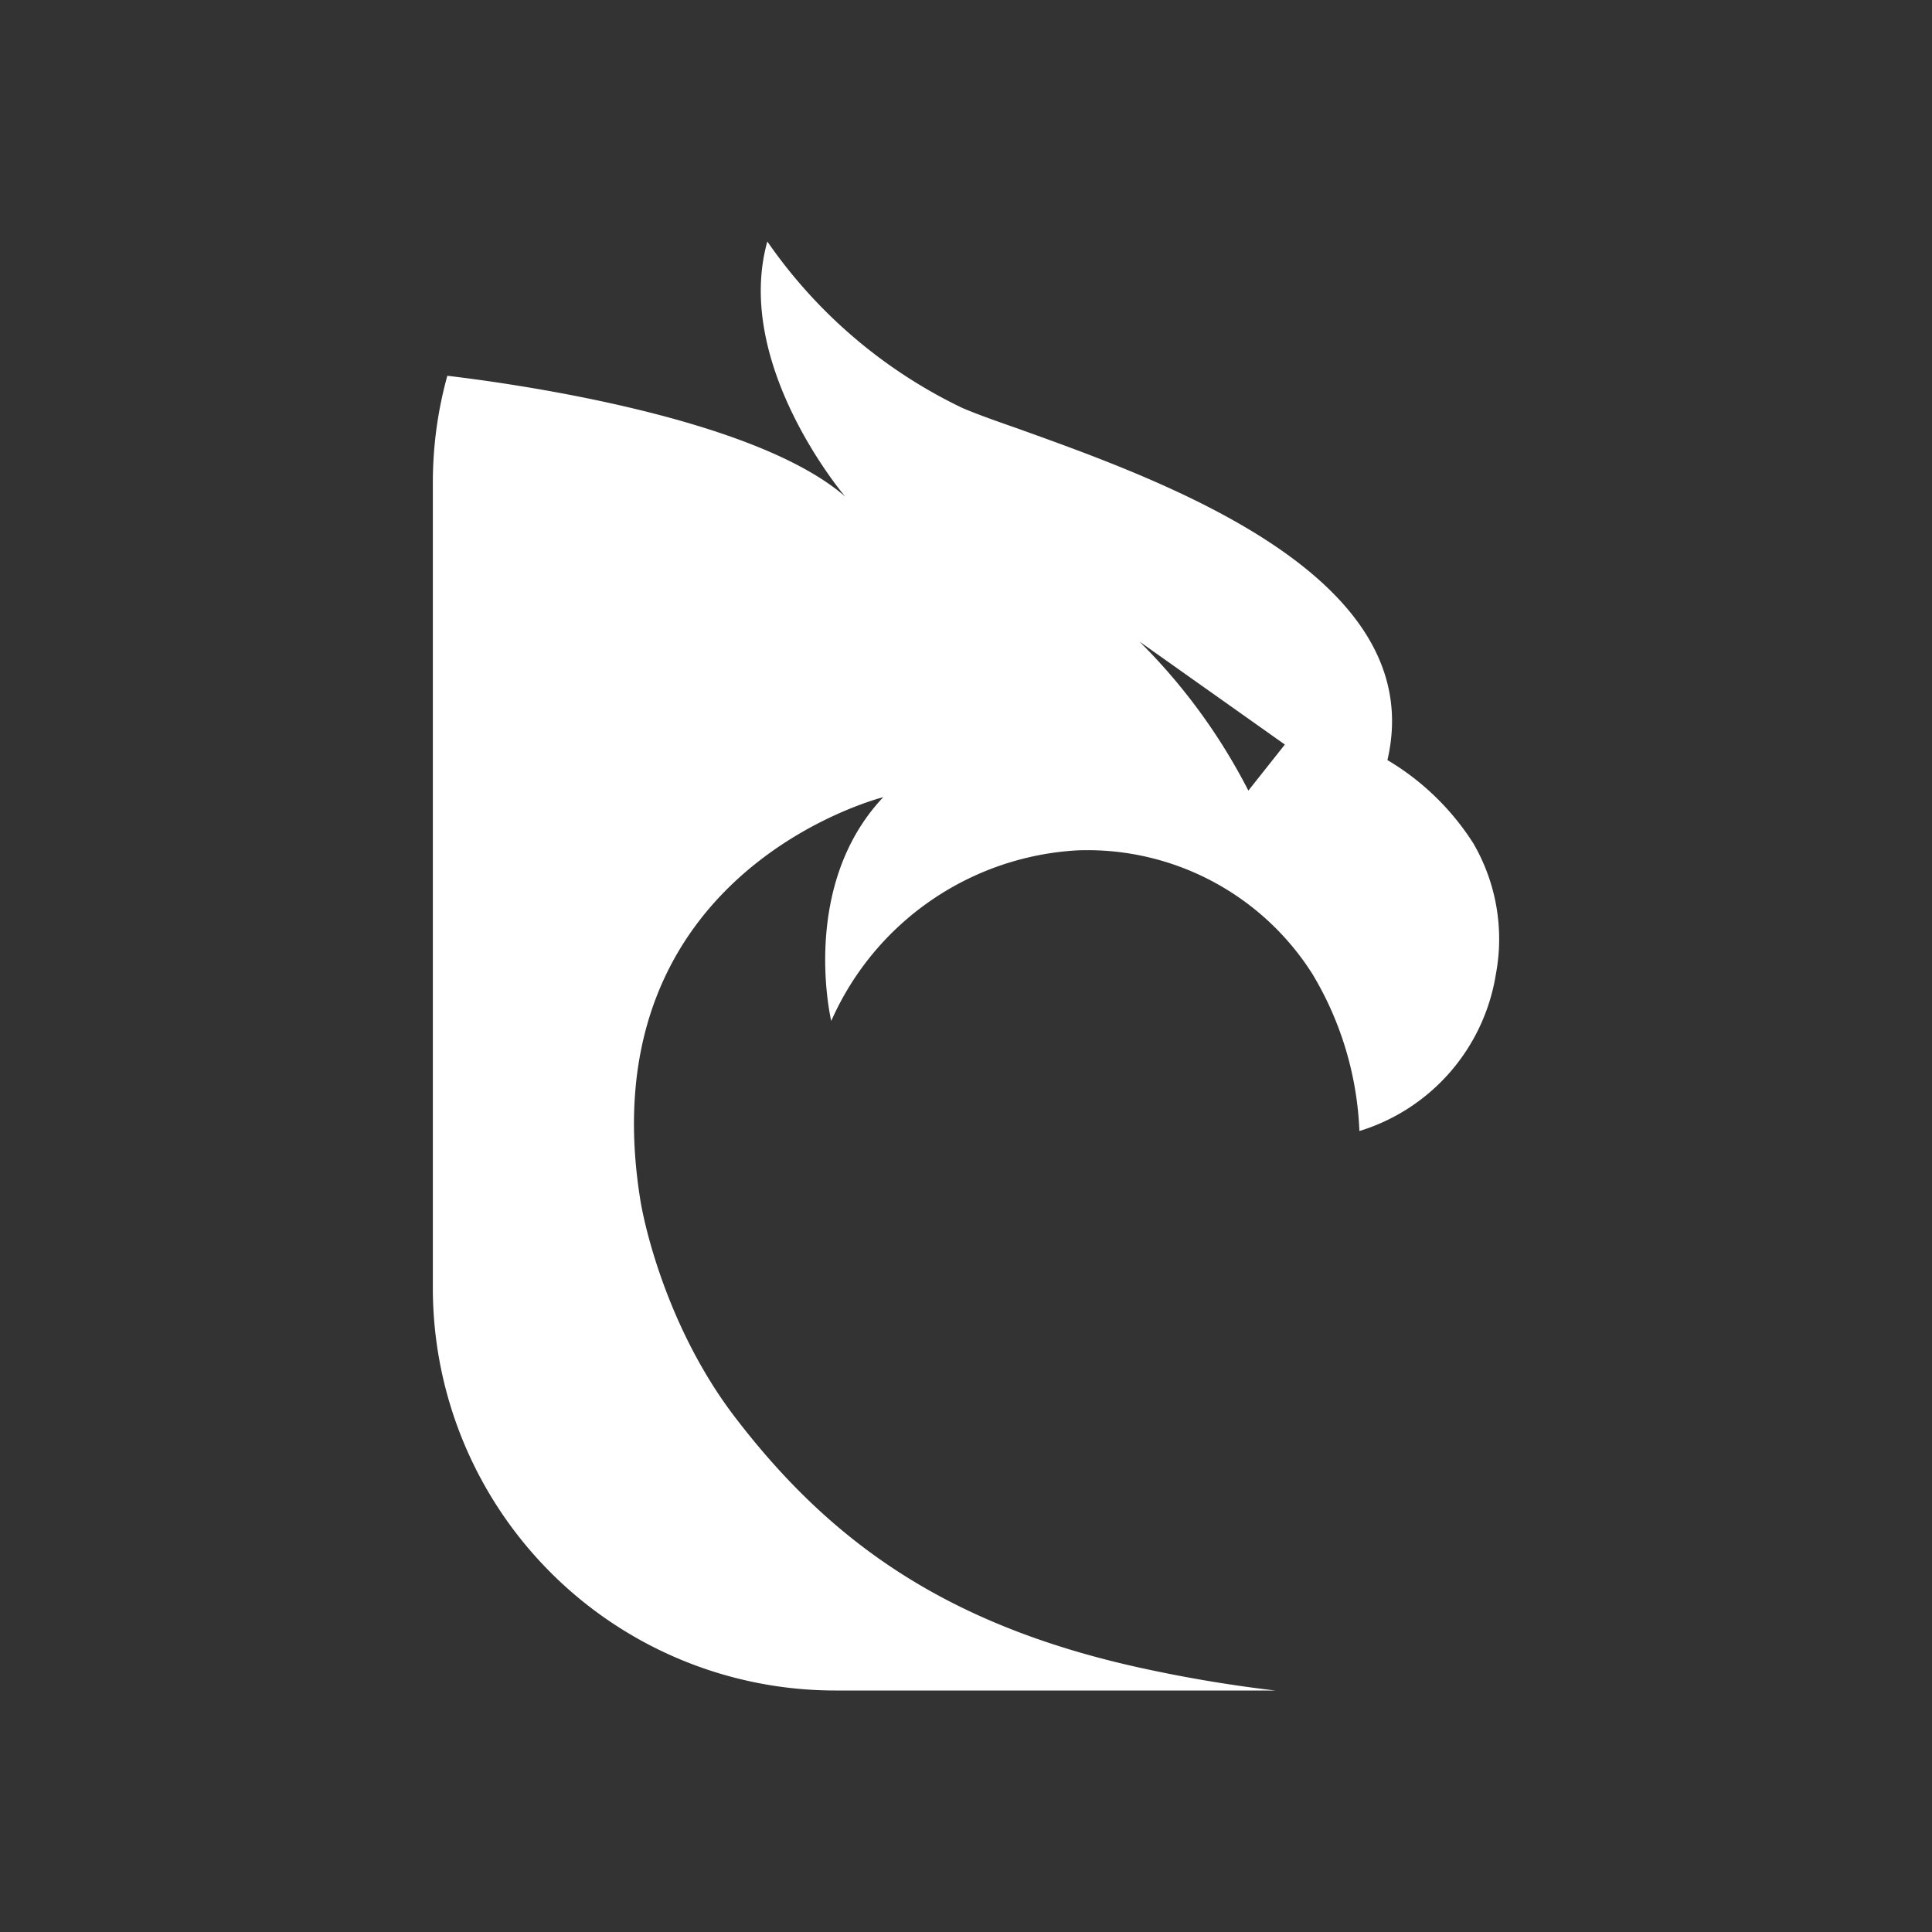 <svg xmlns="http://www.w3.org/2000/svg" width="24" height="24" fill="none" viewBox="0 0 24 24">
    <rect x="0" y="0" width="24" height="24" fill="#333333" stroke="none"/>
    <path fill="#fff" fill-rule="evenodd" d="M16.887 14.05a2.44 2.44 0 0 0 1.695-1.947 2.36 2.36 0 0 0-.28-1.627 3.2 3.2 0 0 0-1.067-1.034c.532-2.278-2.753-3.458-4.555-4.105l-.007-.003c-.287-.1-.534-.187-.72-.267A6.2 6.2 0 0 1 9.532 3c-.427 1.534.967 3.168.967 3.168-1.174-1.02-4.322-1.427-4.942-1.5-.12.432-.18.878-.18 1.326v10.004A5 5 0 0 0 10.379 21h5.461a17 17 0 0 1-1.54-.253c-2.487-.52-3.954-1.56-5.154-3.122-.86-1.113-1.148-2.427-1.194-2.734-.647-4.075 3.02-4.988 3.02-4.988-1.046 1.107-.646 2.78-.646 2.78a3.56 3.56 0 0 1 3.068-2.12 3.31 3.31 0 0 1 2.908 1.534 4.1 4.1 0 0 1 .585 1.953m-1.38-4.228.454-.573-1.807-1.28a7.3 7.3 0 0 1 1.354 1.853" clip-rule="evenodd"/>
</svg>
